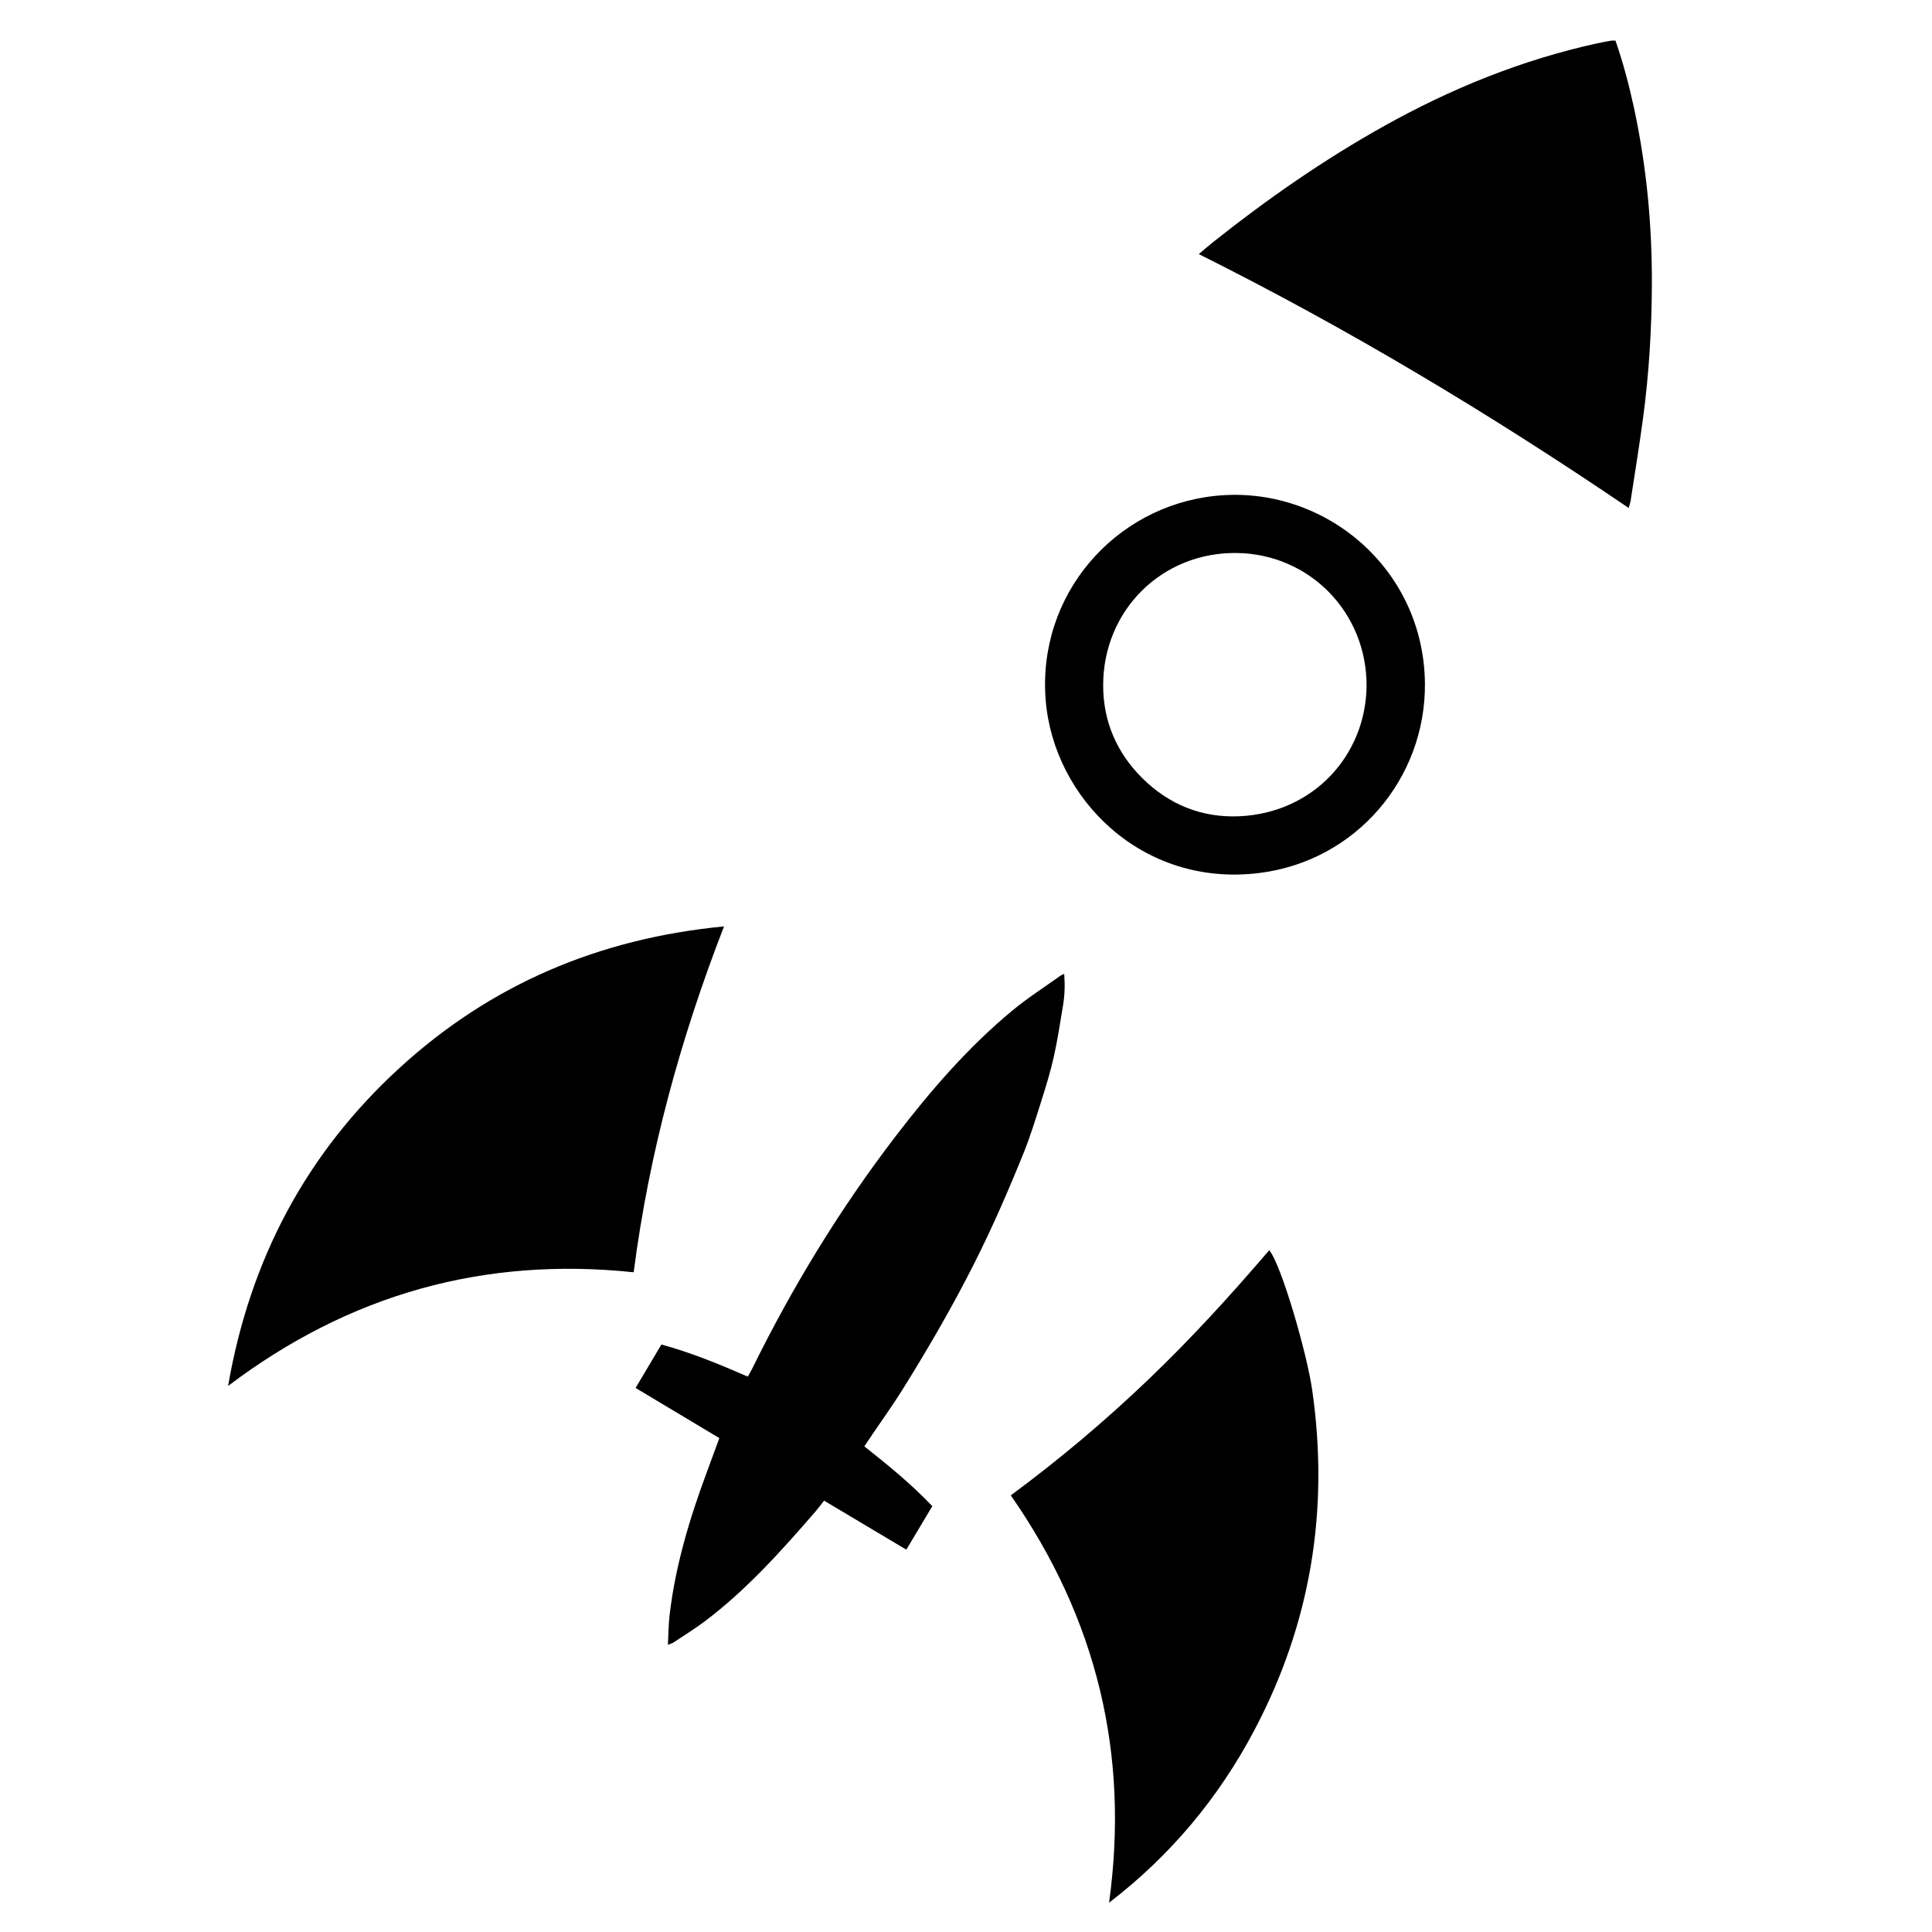 <?xml version="1.0" encoding="utf-8"?>
<!-- Generator: Adobe Illustrator 16.0.0, SVG Export Plug-In . SVG Version: 6.00 Build 0)  -->
<!DOCTYPE svg PUBLIC "-//W3C//DTD SVG 1.1//EN" "http://www.w3.org/Graphics/SVG/1.1/DTD/svg11.dtd">
<svg version="1.1" id="Capa_1" xmlns="http://www.w3.org/2000/svg" xmlns:xlink="http://www.w3.org/1999/xlink" x="0px" y="0px"
	 width="500px" height="500px" viewBox="0 0 500 500" enable-background="new 0 0 500 500" xml:space="preserve">
<path d="M418.087,10.512c2.021,5.863,3.563,11.694,4.829,17.593c3.21,14.979,4.644,30.143,4.587,45.447
	c-0.042,11.616-0.744,23.196-2.288,34.704c-0.951,7.102-2.113,14.173-3.194,21.254c-0.089,0.568-0.291,1.116-0.518,1.953
	c-35.772-24.292-72.551-46.372-111.258-65.705c1.448-1.214,2.631-2.247,3.86-3.223c13.857-11.012,28.341-21.094,43.806-29.756
	c17.504-9.809,35.895-17.288,55.529-21.585c1.181-0.258,2.367-0.465,3.557-0.677C417.283,10.466,417.588,10.512,418.087,10.512z
	 M287.025,492.42c15.894-12.188,28.35-27.122,37.623-44.684c14.622-27.7,19.396-57.074,14.939-88.064
	c-1.364-9.492-8.014-32.463-11.113-36.119c-9.971,11.652-20.274,22.959-31.358,33.547c-11.142,10.642-22.878,20.563-35.521,29.896
	C283.846,418.962,292.332,453.991,287.025,492.42z M163.995,329.26c3.987-30.835,12.063-60.359,23.38-89.506
	c-32.356,3.104-60.37,15.01-83.974,36.626c-24.131,22.091-38.702,49.528-44.371,82.302
	C90.419,334.938,125.257,325.195,163.995,329.26z M171.17,347.958c-2.262,3.808-4.403,7.411-6.681,11.244
	c7.334,4.39,14.491,8.672,21.678,12.975c-1.108,3.017-2.19,5.981-3.288,8.937c-4.442,11.982-8.109,24.166-9.594,36.91
	c-0.282,2.433-0.282,4.896-0.429,7.658c0.757-0.319,1.186-0.429,1.531-0.66c2.702-1.798,5.47-3.513,8.055-5.459
	c10.803-8.146,19.749-18.178,28.561-28.332c0.767-0.889,1.461-1.838,2.267-2.86c7.164,4.267,14.137,8.425,21.286,12.681
	c2.304-3.854,4.488-7.516,6.725-11.26c-5.454-5.729-11.454-10.62-17.597-15.475c0.8-1.188,1.467-2.187,2.138-3.178
	c2.536-3.75,5.191-7.433,7.59-11.266c6.64-10.624,12.931-21.45,18.591-32.643c4.772-9.438,8.979-19.121,12.931-28.91
	c1.774-4.396,3.158-8.955,4.59-13.48c1.181-3.738,2.343-7.494,3.194-11.316c0.983-4.399,1.655-8.873,2.396-13.33
	c0.438-2.635,0.522-5.295,0.297-8.15c-0.457,0.217-0.741,0.305-0.968,0.465c-4.17,2.99-8.519,5.764-12.457,9.028
	c-11.461,9.499-21.143,20.707-30.168,32.483c-14.426,18.815-26.719,38.971-37.178,60.244c-0.323,0.656-0.715,1.276-1.126,2
	C186.117,353.04,178.843,350.039,171.17,347.958z M314.406,128.344c-25.947,2.763-46.016,25.567-43.779,52.921
	c2.059,25.195,24.784,48.449,55.264,44.667c25.143-3.114,43.091-24.575,42.878-49.017
	C368.512,146.906,342.41,125.358,314.406,128.344z M320.756,211.248c-9.659,0.434-18.232-2.991-25.164-9.896
	c-6.613-6.585-10.096-14.684-10.093-23.992c0.005-19.447,15.25-34.523,34.627-34.245c18.777,0.279,33.619,15.361,33.542,34.436
	C353.458,195.541,339.825,210.385,320.756,211.248z"/>
</svg>
